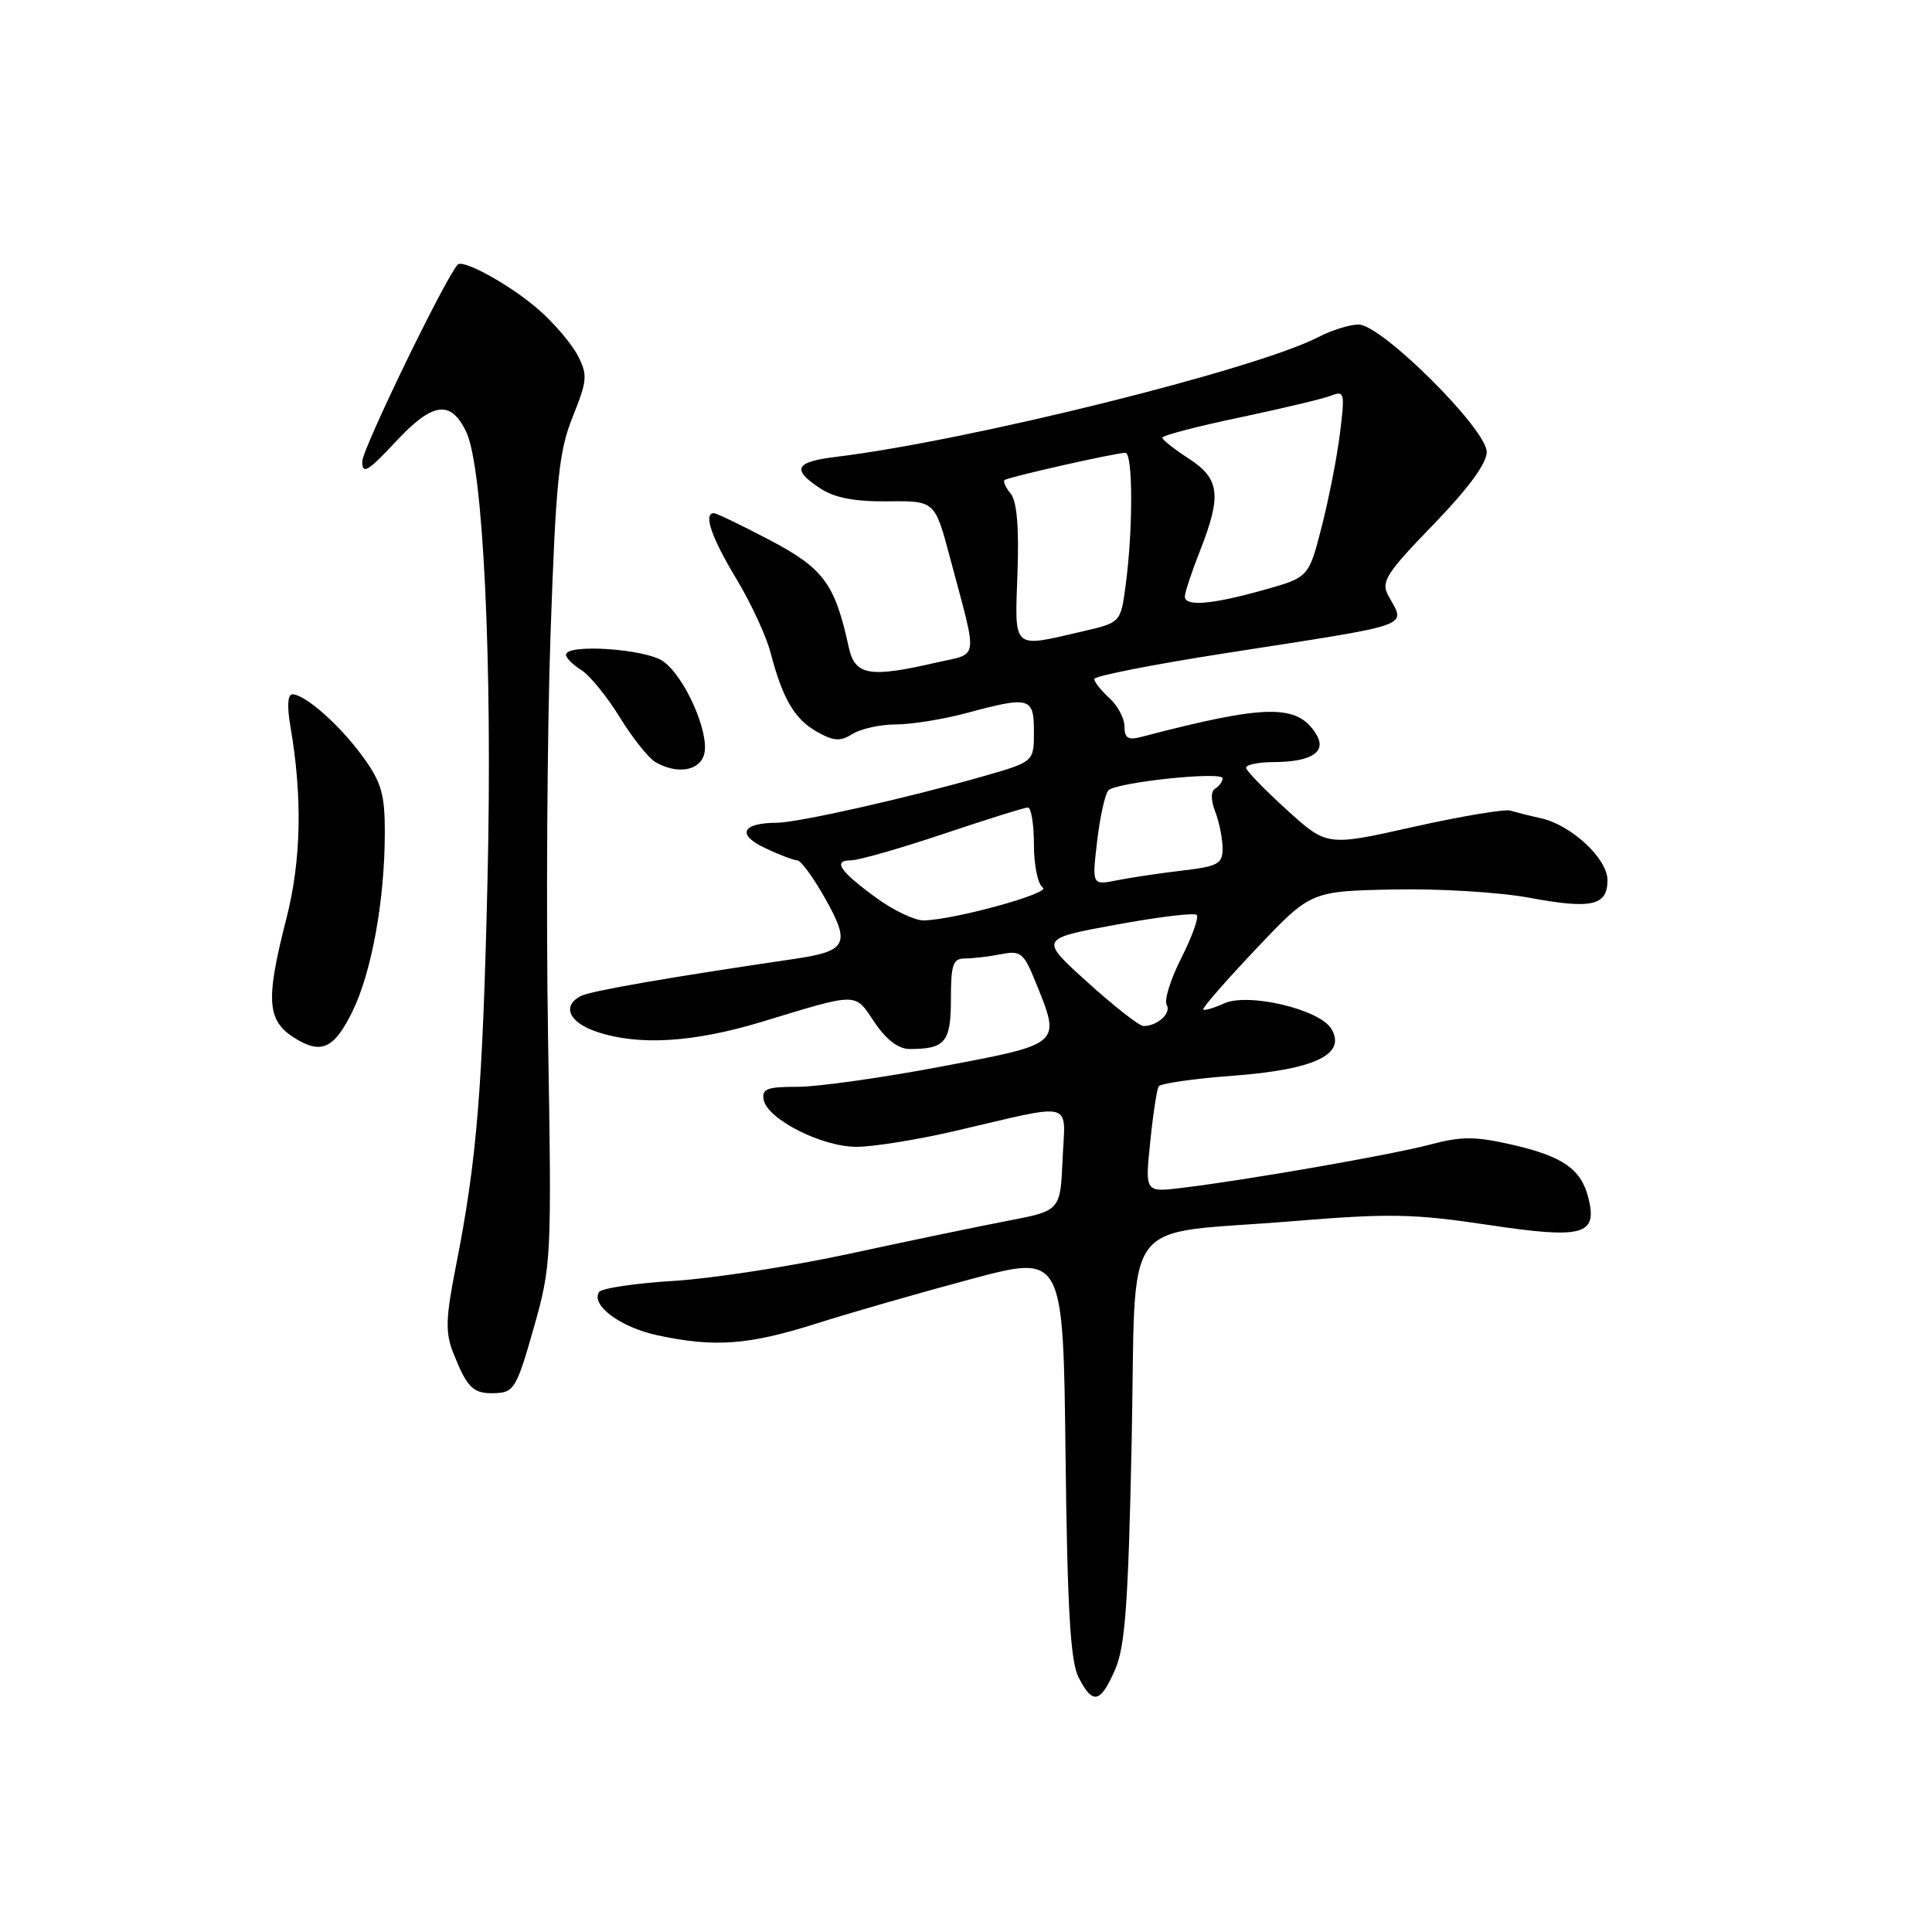 <?xml version="1.0" encoding="UTF-8" standalone="no"?>
<!DOCTYPE svg PUBLIC "-//W3C//DTD SVG 1.1//EN" "http://www.w3.org/Graphics/SVG/1.1/DTD/svg11.dtd" >
<svg xmlns="http://www.w3.org/2000/svg" xmlns:xlink="http://www.w3.org/1999/xlink" version="1.1" viewBox="0 0 256 256">
 <g >
 <path fill="currentColor"
d=" M 147.75 221.25 C 149.09 218.20 149.50 212.57 149.95 191.07 C 150.59 160.19 148.02 163.73 171.20 161.82 C 184.07 160.76 187.29 160.82 197.16 162.30 C 209.77 164.20 211.71 163.67 210.47 158.73 C 209.51 154.92 207.12 153.24 200.46 151.70 C 195.48 150.56 193.68 150.55 189.50 151.66 C 184.37 153.02 165.31 156.35 156.61 157.40 C 151.72 158.00 151.72 158.00 152.41 151.33 C 152.78 147.66 153.29 144.34 153.53 143.95 C 153.77 143.56 158.25 142.92 163.49 142.53 C 174.24 141.72 178.45 139.69 176.40 136.31 C 174.84 133.73 165.38 131.50 162.19 132.96 C 160.84 133.57 159.60 133.94 159.43 133.77 C 159.26 133.60 162.40 130.00 166.40 125.77 C 173.67 118.09 173.67 118.09 184.59 117.86 C 190.59 117.73 198.72 118.22 202.66 118.96 C 210.91 120.49 213.00 120.02 213.00 116.62 C 213.00 113.77 208.18 109.29 204.17 108.42 C 202.70 108.10 200.89 107.64 200.15 107.41 C 199.41 107.18 193.63 108.15 187.31 109.56 C 175.83 112.14 175.83 112.14 170.52 107.32 C 167.60 104.67 165.17 102.16 165.11 101.75 C 165.05 101.34 166.69 100.99 168.75 100.98 C 173.81 100.96 175.85 99.62 174.40 97.28 C 171.90 93.25 167.79 93.31 151.25 97.64 C 149.48 98.11 149.00 97.81 149.00 96.27 C 149.00 95.19 148.10 93.50 147.00 92.50 C 145.90 91.50 145.00 90.37 145.00 89.97 C 145.00 89.58 152.76 88.05 162.25 86.57 C 187.96 82.56 186.24 83.18 183.92 78.85 C 182.97 77.08 183.73 75.90 189.92 69.52 C 194.56 64.72 197.00 61.41 197.00 59.89 C 197.00 56.87 183.06 43.00 180.02 43.00 C 178.86 43.00 176.46 43.75 174.70 44.66 C 166.38 48.96 128.43 58.39 110.75 60.54 C 105.33 61.20 104.85 62.20 108.71 64.73 C 110.61 65.97 113.27 66.48 117.64 66.43 C 123.88 66.36 123.88 66.36 125.89 73.93 C 129.61 87.92 129.81 86.47 123.99 87.81 C 115.20 89.84 113.27 89.50 112.46 85.75 C 110.65 77.39 109.13 75.31 102.03 71.58 C 98.28 69.61 94.94 68.00 94.60 68.00 C 93.17 68.00 94.24 71.16 97.53 76.63 C 99.48 79.85 101.54 84.30 102.11 86.50 C 103.70 92.60 105.29 95.30 108.26 96.97 C 110.48 98.22 111.34 98.27 112.97 97.25 C 114.07 96.56 116.67 95.99 118.74 95.99 C 120.81 95.98 124.97 95.31 128.00 94.50 C 136.48 92.22 137.00 92.37 137.00 96.97 C 137.00 100.94 137.00 100.94 130.25 102.87 C 120.19 105.75 105.74 109.00 102.95 109.02 C 98.32 109.04 97.58 110.57 101.33 112.35 C 103.24 113.26 105.18 114.00 105.65 114.00 C 106.12 114.00 107.79 116.29 109.36 119.09 C 112.72 125.08 112.24 126.03 105.27 127.06 C 88.84 129.47 78.30 131.30 77.00 131.96 C 74.43 133.26 75.35 135.45 79.00 136.69 C 84.57 138.59 91.84 138.16 101.00 135.38 C 113.84 131.48 113.21 131.47 115.88 135.46 C 117.45 137.79 119.04 139.00 120.55 139.00 C 125.25 139.00 126.00 138.09 126.00 132.39 C 126.00 127.79 126.27 127.00 127.87 127.00 C 128.91 127.00 131.04 126.75 132.62 126.44 C 135.26 125.92 135.65 126.24 137.25 130.20 C 140.59 138.45 140.77 138.29 124.75 141.32 C 116.91 142.81 108.33 144.01 105.68 144.01 C 101.65 144.00 100.91 144.28 101.19 145.72 C 101.68 148.31 108.90 151.97 113.50 151.96 C 115.70 151.96 121.55 151.02 126.50 149.87 C 142.68 146.11 141.14 145.71 140.80 153.60 C 140.50 160.43 140.50 160.43 133.50 161.77 C 129.65 162.51 120.20 164.47 112.50 166.14 C 104.80 167.80 94.32 169.42 89.22 169.73 C 84.11 170.04 79.68 170.71 79.37 171.21 C 78.28 172.97 82.24 175.89 87.15 176.94 C 94.73 178.56 99.16 178.23 108.20 175.37 C 112.76 173.92 121.99 171.27 128.69 169.48 C 140.88 166.22 140.88 166.22 141.19 192.86 C 141.43 213.29 141.84 220.14 142.91 222.25 C 144.79 225.92 145.79 225.72 147.75 221.25 Z  M 70.71 176.00 C 73.07 167.66 73.11 166.93 72.62 137.50 C 72.35 121.00 72.50 96.93 72.95 84.00 C 73.66 63.57 74.05 59.81 75.89 55.22 C 77.82 50.43 77.88 49.67 76.56 47.12 C 75.76 45.57 73.45 42.85 71.43 41.08 C 67.74 37.83 61.35 34.28 60.64 35.07 C 58.89 37.04 48.00 59.52 48.00 61.16 C 48.00 62.92 48.74 62.48 52.41 58.55 C 57.32 53.27 59.72 52.93 61.78 57.23 C 64.03 61.93 65.27 87.87 64.60 116.50 C 63.95 144.47 63.19 153.72 60.41 167.77 C 59.05 174.68 58.99 176.58 60.06 179.27 C 61.92 183.97 62.70 184.71 65.65 184.60 C 68.10 184.51 68.48 183.86 70.71 176.00 Z  M 46.71 134.00 C 49.24 128.84 50.98 119.26 50.99 110.40 C 51.00 105.25 50.55 103.68 48.11 100.31 C 45.08 96.12 40.43 92.00 38.74 92.00 C 38.12 92.00 38.02 93.61 38.48 96.25 C 40.09 105.60 39.92 113.99 37.96 121.66 C 35.09 132.90 35.33 135.42 39.50 137.82 C 42.71 139.66 44.36 138.79 46.71 134.00 Z  M 93.31 99.92 C 94.04 97.11 90.73 89.62 87.86 87.62 C 85.52 85.97 75.00 85.27 75.00 86.76 C 75.00 87.18 75.91 88.09 77.02 88.78 C 78.14 89.48 80.42 92.28 82.11 95.02 C 83.79 97.76 85.92 100.43 86.83 100.97 C 89.72 102.65 92.72 102.16 93.31 99.92 Z  M 144.11 130.16 C 137.72 124.39 137.72 124.39 147.86 122.53 C 153.44 121.50 158.25 120.92 158.57 121.23 C 158.88 121.55 157.96 124.11 156.53 126.94 C 155.10 129.76 154.23 132.56 154.59 133.15 C 155.26 134.24 153.34 135.98 151.50 135.95 C 150.95 135.94 147.63 133.34 144.11 130.16 Z  M 116.25 119.07 C 111.30 115.48 110.27 114.00 112.74 114.00 C 113.77 114.00 119.28 112.42 125.00 110.50 C 130.72 108.58 135.75 107.00 136.20 107.00 C 136.64 107.00 137.00 109.22 137.00 111.94 C 137.00 114.66 137.53 117.21 138.18 117.61 C 139.34 118.33 126.47 121.88 122.40 121.96 C 121.25 121.98 118.48 120.68 116.25 119.07 Z  M 145.38 111.42 C 145.76 108.18 146.44 105.16 146.88 104.72 C 147.95 103.65 162.00 102.17 162.00 103.13 C 162.00 103.54 161.57 104.15 161.04 104.48 C 160.42 104.86 160.42 105.98 161.04 107.60 C 161.57 108.99 162.00 111.16 162.00 112.43 C 162.00 114.46 161.38 114.80 156.70 115.35 C 153.78 115.69 149.89 116.27 148.04 116.64 C 144.69 117.31 144.69 117.31 145.38 111.42 Z  M 134.82 75.94 C 135.04 69.87 134.74 66.40 133.93 65.42 C 133.26 64.61 132.89 63.80 133.11 63.61 C 133.57 63.22 147.83 60.00 149.12 60.00 C 150.12 60.00 150.15 70.07 149.16 77.50 C 148.50 82.49 148.50 82.49 143.50 83.65 C 134.02 85.85 134.46 86.23 134.82 75.94 Z  M 157.00 79.04 C 157.00 78.51 157.90 75.79 159.00 73.00 C 161.90 65.63 161.64 63.43 157.51 60.76 C 155.59 59.52 154.02 58.27 154.01 57.99 C 154.01 57.71 158.61 56.50 164.25 55.32 C 169.89 54.13 175.35 52.83 176.39 52.42 C 178.15 51.73 178.22 52.06 177.55 57.43 C 177.16 60.59 176.06 66.18 175.12 69.84 C 173.41 76.50 173.41 76.50 167.46 78.17 C 160.55 80.11 157.00 80.40 157.00 79.04 Z "/>
</g>
</svg>